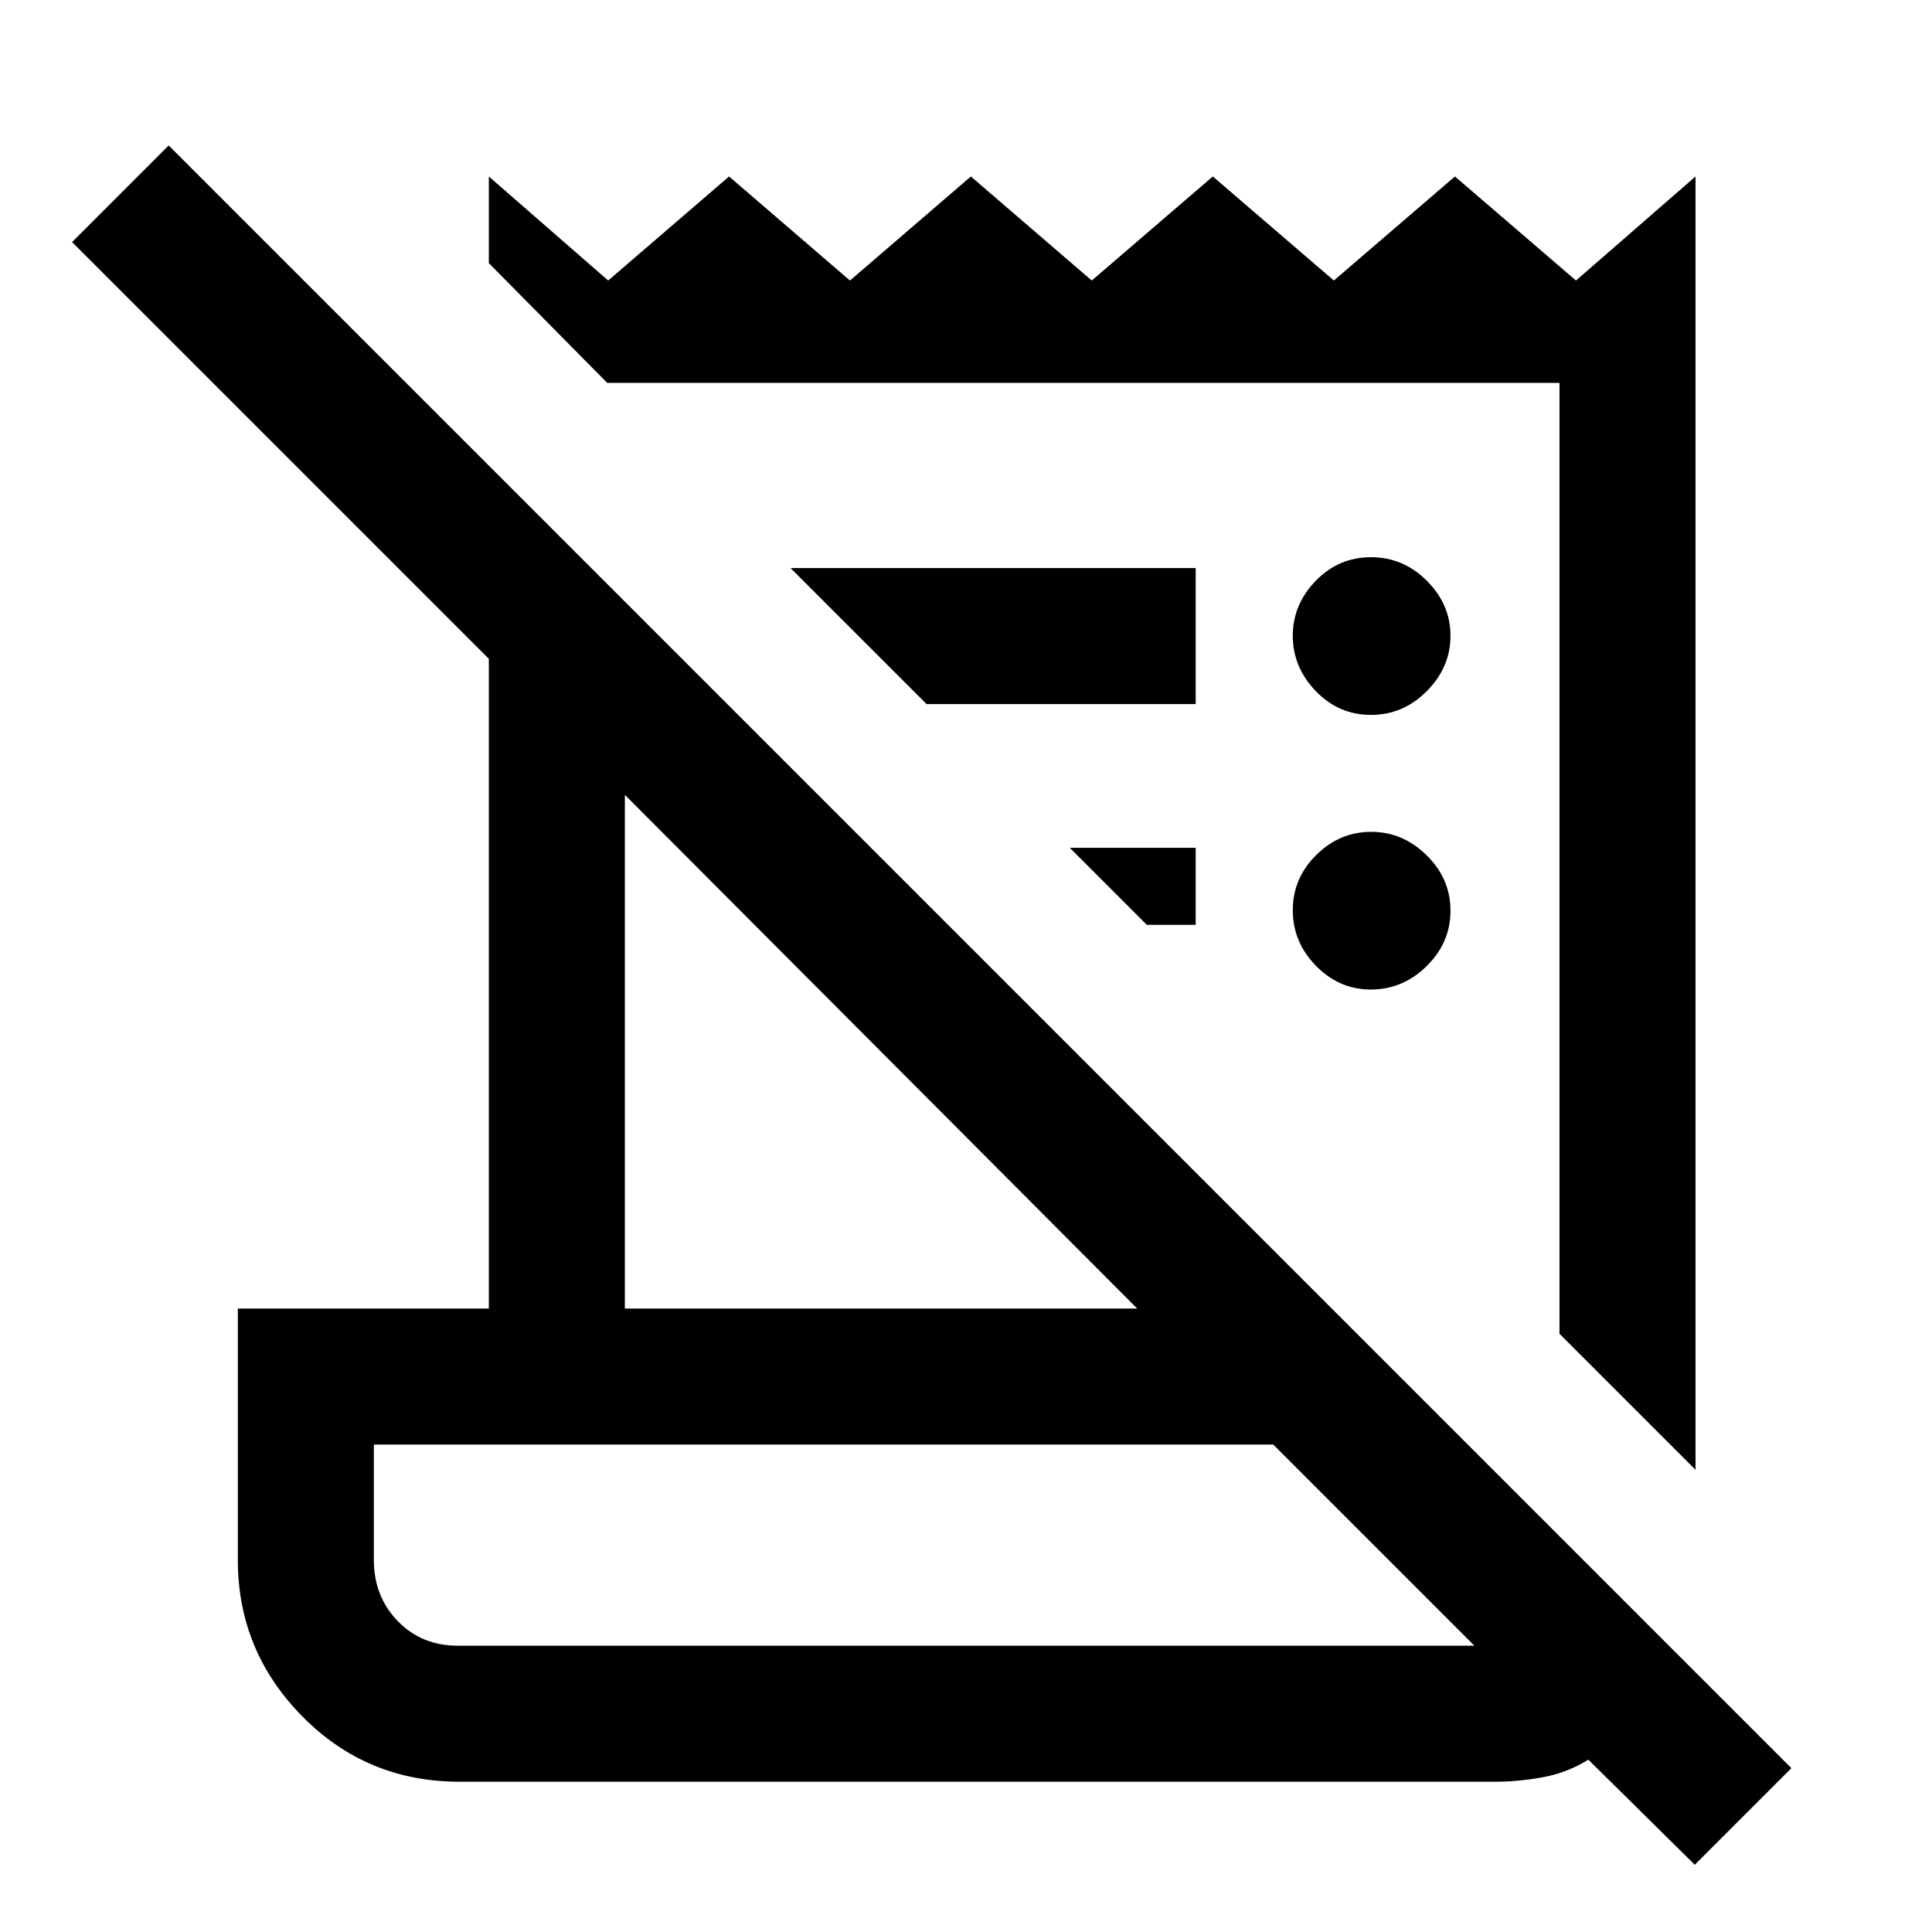<svg xmlns="http://www.w3.org/2000/svg" height="40" viewBox="0 -960 960 960" width="40"><path d="m842.13-33.41-52.9-52.23q-10.59 6.6-22.78 8.78-12.19 2.19-23.23 2.19H228.33q-46.11 0-78.13-32.49-32.02-32.49-32.02-77.66v-124.97H242.9v-322.85L35.82-839.72l48-48L890.13-81.41l-48 48ZM227.42-142.26h505.2l-99.95-99.95h-446.9v57.39q0 18.09 11.87 30.33 11.88 12.23 29.78 12.23Zm615.07-87.41-67.59-67.59v-472.48H301.74l-58.84-59.51v-43.06l59.3 51.7 60.07-51.7 60.07 51.7 60.08-51.7 60.07 51.7 60.15-51.7 60.15 51.7 60.16-51.7 60.15 51.7 59.39-51.7v642.64Zm-532-80.12h254.59L310.49-565.05v255.26Zm149.92-300.36-67.59-67.59h201.31v67.59H460.41Zm109.44 109.69-38.26-38.26h62.54v38.26h-24.28Zm111.26 32.15q-15.69 0-27.21-11.77-11.52-11.77-11.52-27.65 0-15.89 11.64-27.41 11.64-11.53 27.32-11.53 15.69 0 27.54 11.65 11.86 11.65 11.86 27.53t-11.83 27.53q-11.83 11.65-27.8 11.65Zm.12-136.46q-16.05 0-27.45-11.85-11.4-11.86-11.4-27.45 0-15.6 11.4-27.33 11.4-11.73 27.45-11.73 16.05 0 27.78 11.73t11.73 27.33q0 15.59-11.73 27.45-11.73 11.85-27.78 11.85ZM185.77-142.26v-99.95 99.95Z"/></svg>